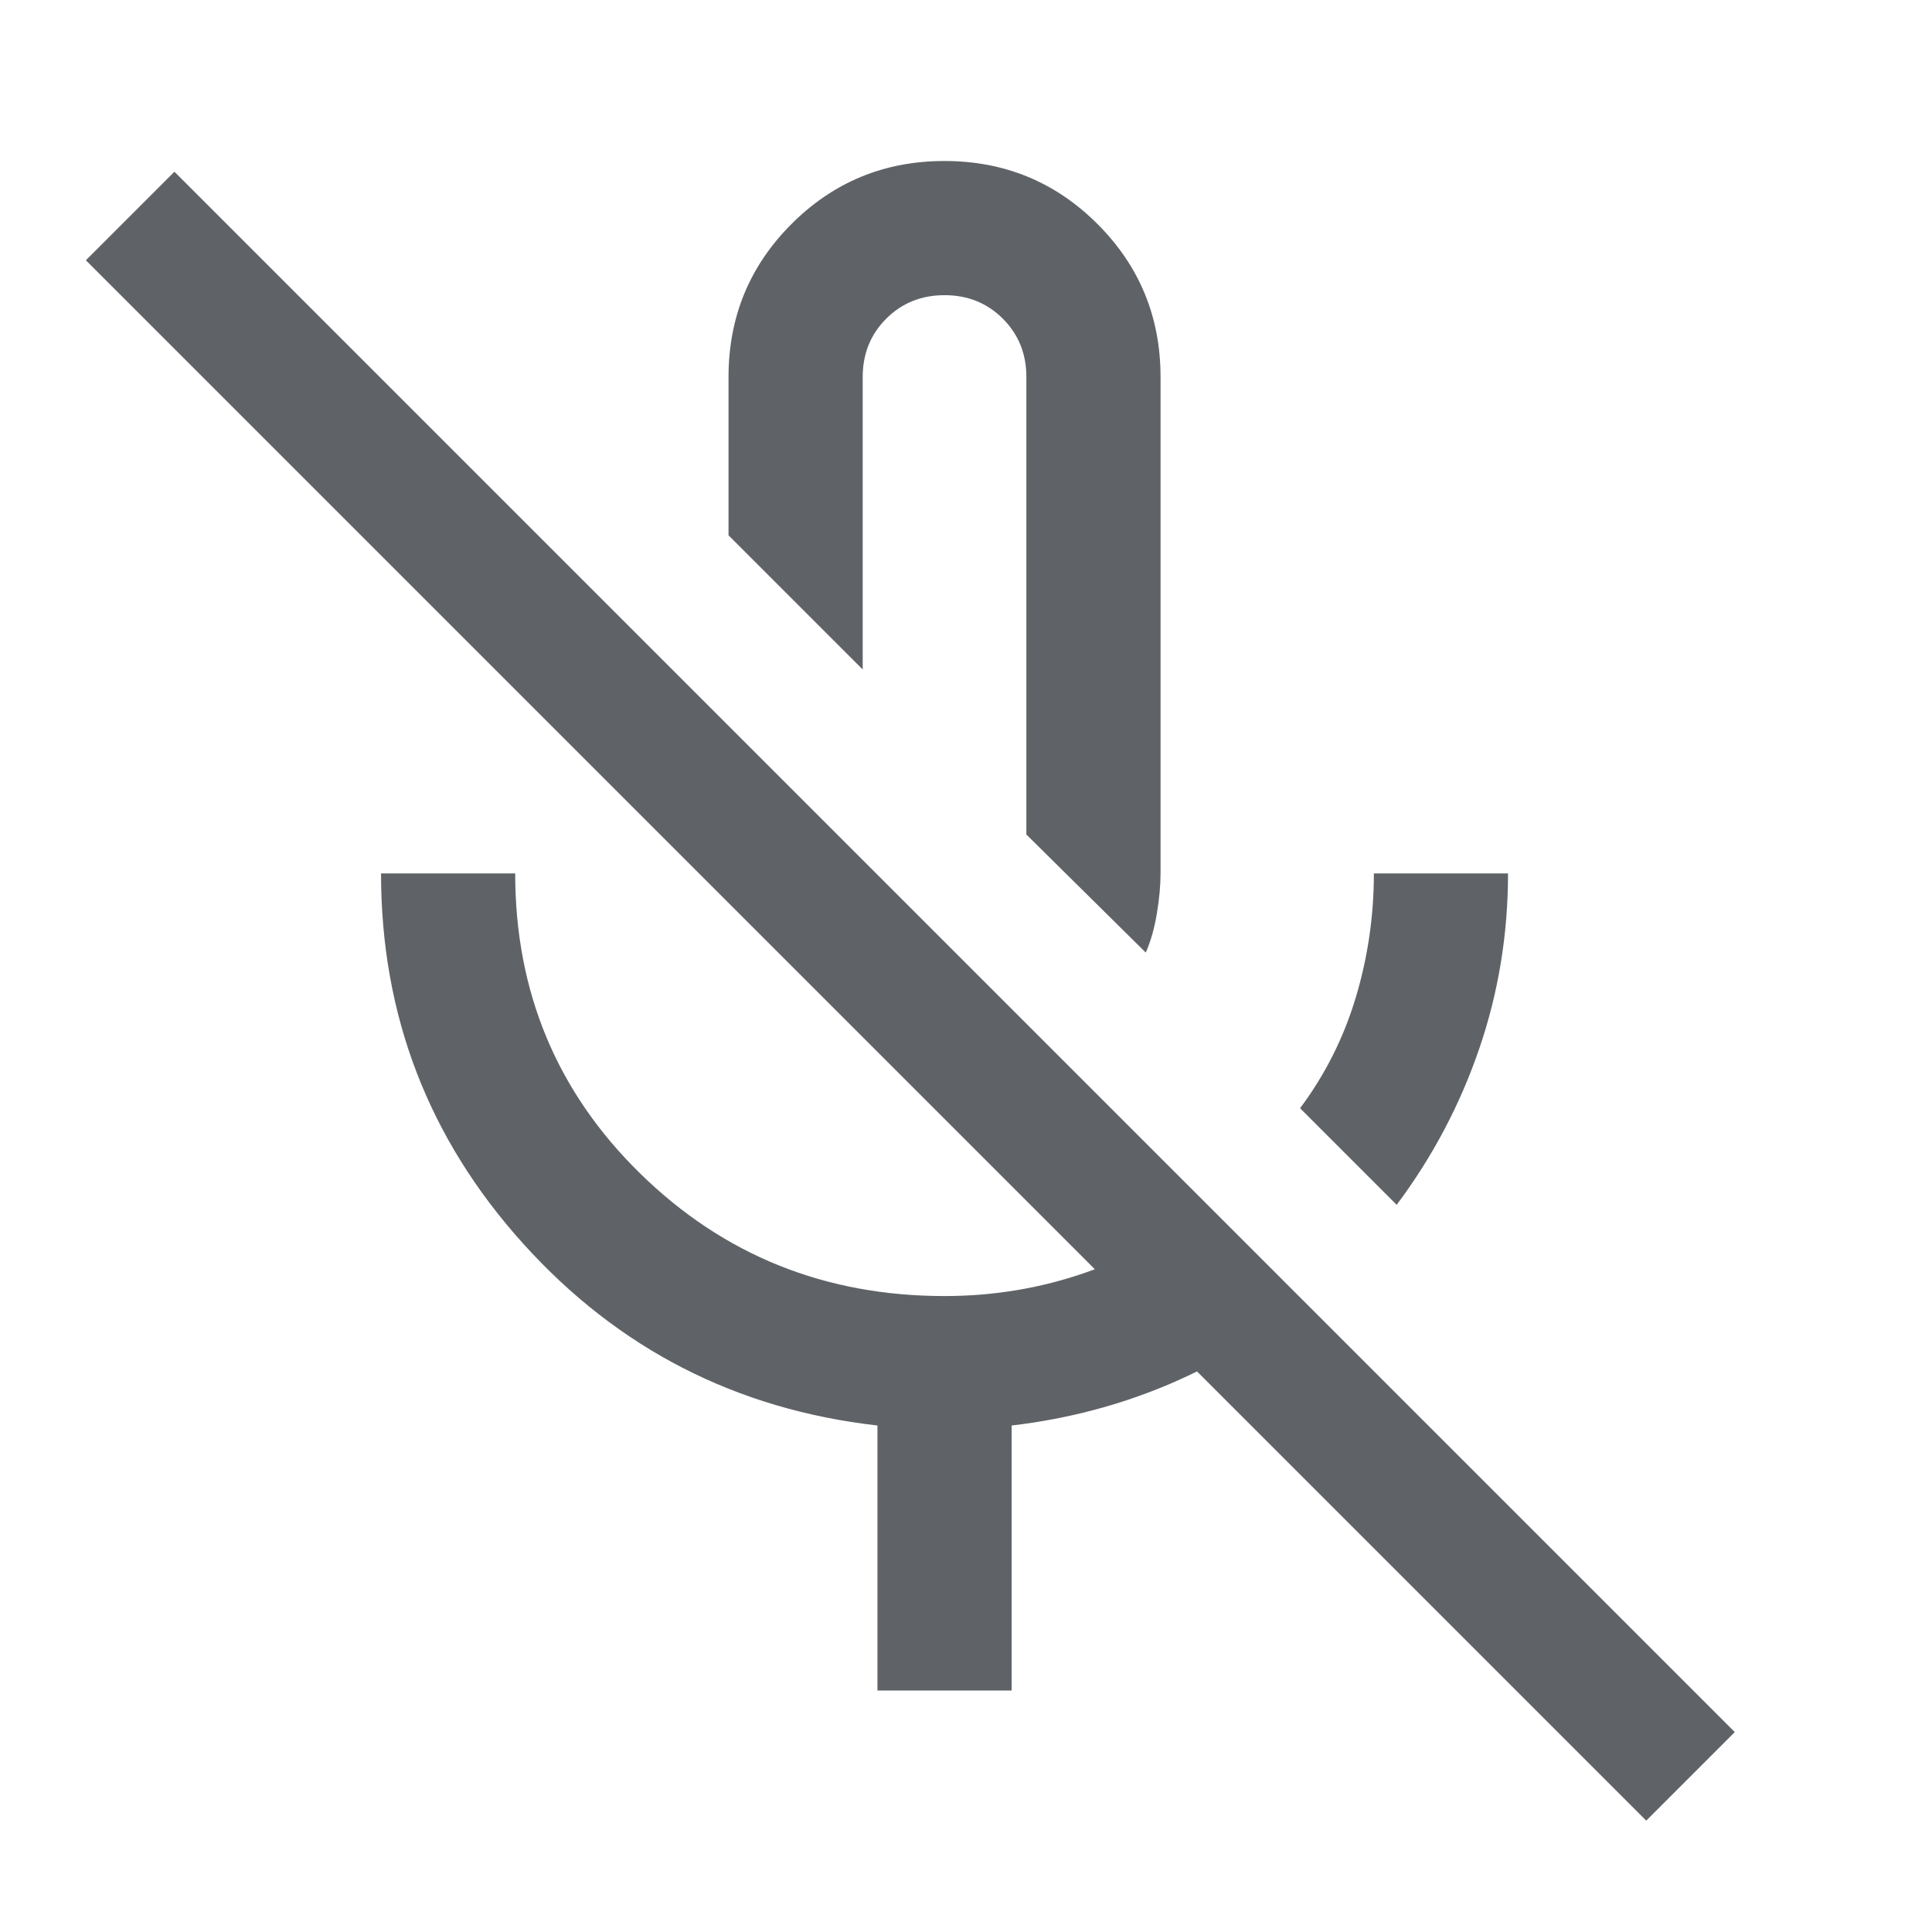 <svg xmlns="http://www.w3.org/2000/svg" height="40px" viewBox="0 -960 960 960" width="40px" fill="#5f6368"><path d="m694-361.33-48-48q18.67-25 27.67-55t9-61.67h66.66q0 45.33-14.33 87.17-14.33 41.83-41 77.5ZM467.33-588.67Zm102 102L510-545.33v-227.34q0-17.28-11.69-28.97-11.69-11.69-28.98-11.69-17.28 0-28.97 11.69-11.69 11.69-11.69 28.97v145.34L362-694v-78.67q0-44.72 31.29-76.02 31.3-31.31 76-31.31 44.71 0 76.04 31.31 31.34 31.3 31.34 76.02V-526q0 9-1.84 20-1.83 11-5.5 19.33ZM436-120v-131.67q-105.33-12-176-90.33t-70.67-184H256q0 88.33 62.17 149.17Q380.33-316 469.33-316q36.67 0 70.24-11.72 33.58-11.73 61.1-32.95L648.33-313q-30.33 25-67.17 40.71-36.85 15.71-78.49 20.62V-120H436Zm382 64.67L42.67-830.67l44-44L862-99.33l-44 44Z"/></svg>